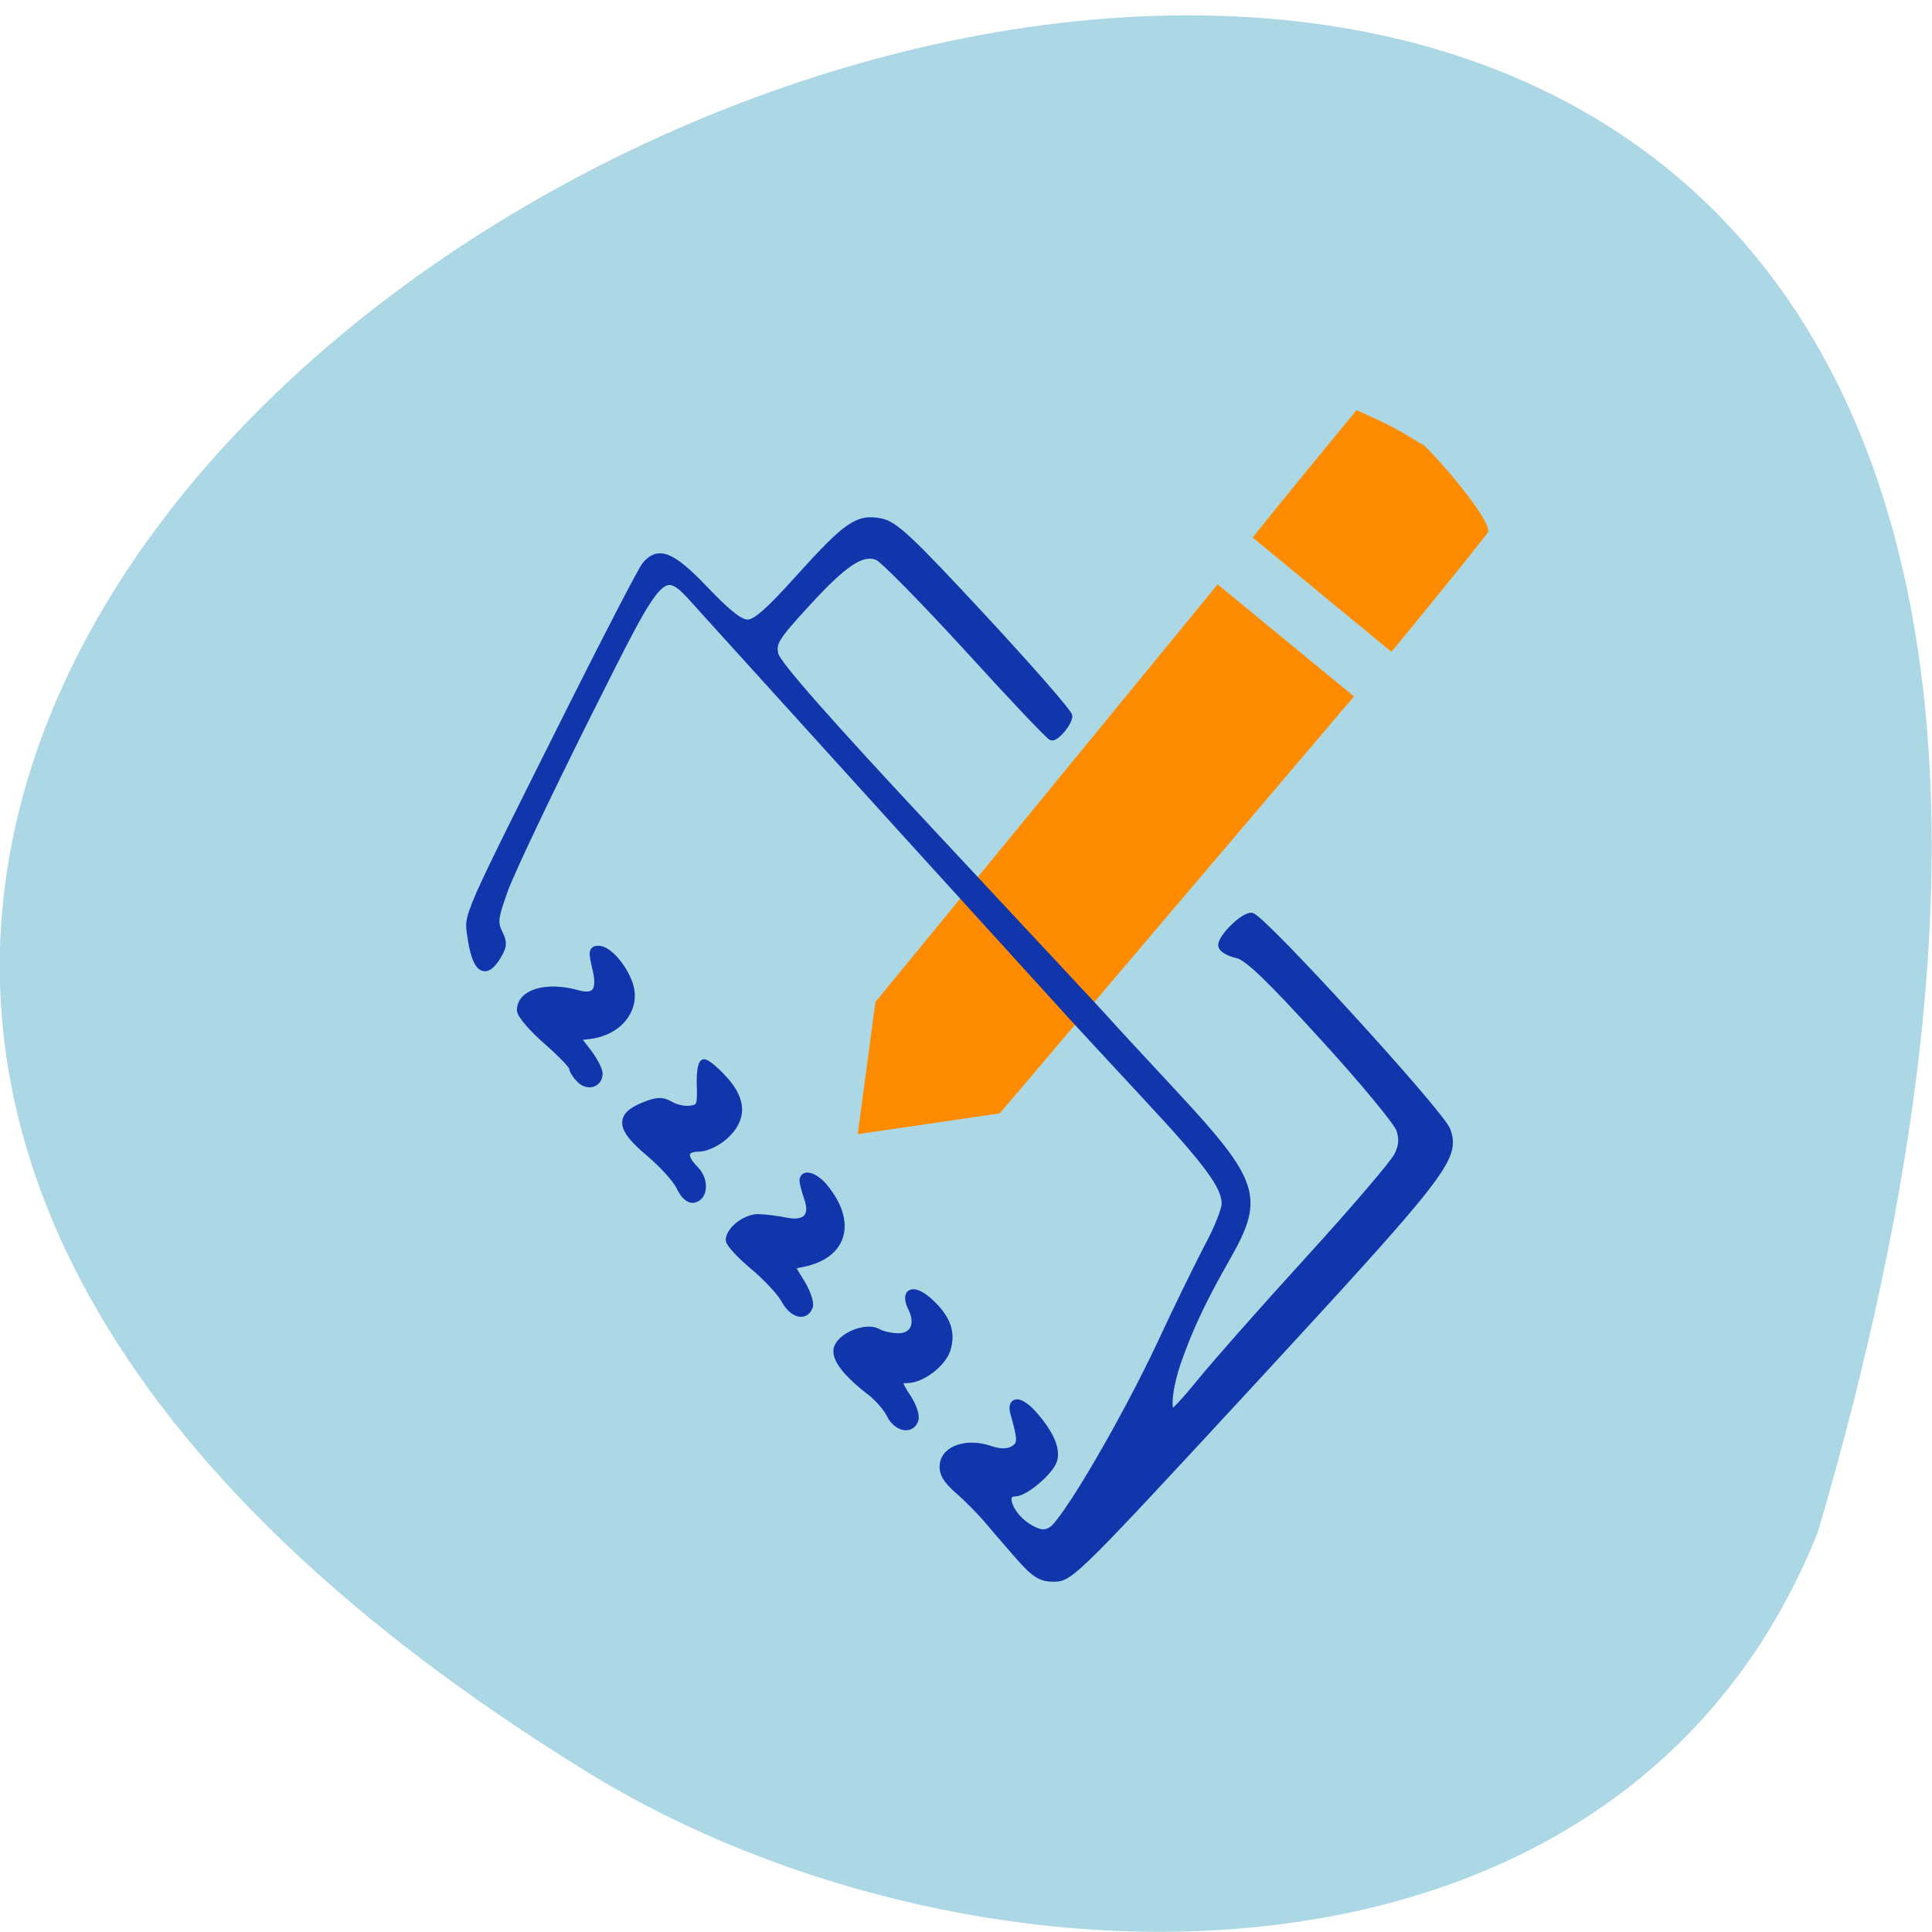 <svg xmlns="http://www.w3.org/2000/svg" viewBox="0 0 32 32"><path d="m 30.11 25.375 c 13.902 -47.29 -54.781 -17.14 -20.328 4.01 c 6.332 3.867 17.08 4.137 20.328 -4.01" fill="#acd7e5"/><path d="m 20.746 8.902 l 2.301 1.895 c 0 0 1.188 -1.445 1.594 -1.973 c 0.098 -0.129 -0.613 -1.01 -1.043 -1.437 c -0.629 -0.391 -0.742 -0.41 -1.129 -0.594 c -0.727 0.883 -1.215 1.477 -1.723 2.113 m -0.578 0.773 l -5.668 6.918 l -0.293 2.188 l 2.352 -0.344 l 5.867 -6.906" fill="#ff8c00" fill-rule="evenodd"/><path d="m -120.63 110.67 c -1.524 -1.744 -3.428 -3.963 -4.253 -4.946 c -0.825 -0.951 -2.476 -2.631 -3.682 -3.678 c -1.619 -1.427 -2.158 -2.314 -2.031 -3.487 c 0.222 -2.061 3.142 -3.044 6.126 -2.061 c 1.492 0.507 2.476 0.507 3.269 0.063 c 1.143 -0.666 1.143 -1.268 0.127 -4.851 c -0.571 -2.029 0.889 -1.871 2.761 0.317 c 2.095 2.441 2.952 4.439 2.539 5.929 c -0.476 1.522 -3.841 4.407 -5.205 4.407 c -2 0 -0.603 3.329 2 4.787 c 1.365 0.761 2.031 0.824 2.952 0.285 c 1.841 -1.078 9.935 -14.933 14.696 -25.11 c 2.285 -4.914 5.174 -10.811 6.411 -13.157 c 1.27 -2.346 2.285 -4.914 2.285 -5.738 c 0 -2.378 -2.349 -5.548 -11.11 -14.933 c -4.507 -4.851 -8.697 -9.384 -9.332 -10.08 c -0.635 -0.697 -11.299 -12.428 -23.71 -26.09 c -12.379 -13.664 -24.15 -26.631 -26.15 -28.851 c -5.713 -6.341 -5.01 -6.975 -15.965 14.837 c -5.078 10.177 -9.935 20.417 -10.792 22.763 c -1.365 3.773 -1.46 4.502 -0.794 5.865 c 0.667 1.332 0.635 1.807 -0.19 3.17 c -1.65 2.727 -2.888 1.775 -3.523 -2.631 c -0.444 -3.075 -1.079 -1.649 13.648 -31.07 c 4.92 -9.797 9.332 -18.325 9.839 -18.927 c 1.746 -2.124 3.555 -1.363 8.03 3.329 c 2.984 3.139 4.666 4.47 5.713 4.47 c 1.111 0 2.888 -1.553 6.983 -6.119 c 6.411 -7.102 7.872 -8.116 10.919 -7.514 c 1.873 0.349 3.968 2.346 13.775 12.904 c 6.348 6.848 11.553 12.808 11.553 13.221 c 0 0.856 -1.587 2.79 -2.254 2.79 c -0.254 0 -5.301 -5.326 -11.236 -11.857 c -5.967 -6.499 -11.426 -12.08 -12.188 -12.396 c -2.095 -0.888 -4.539 0.697 -9.712 6.373 c -4.158 4.534 -4.539 5.199 -4.19 6.816 c 0.286 1.268 6.919 8.814 21.615 24.539 c 11.649 12.491 21.869 23.429 22.662 24.317 c 0.794 0.919 4.983 5.453 9.3 10.08 c 11.268 12.143 11.903 14.11 7.332 22.16 c -3.301 5.77 -5.078 9.575 -6.665 14.08 c -1.206 3.519 -1.555 6.88 -0.667 6.88 c 0.254 0 1.904 -1.775 3.65 -3.931 c 1.746 -2.188 8.252 -9.575 14.473 -16.391 c 6.253 -6.848 11.712 -13.252 12.188 -14.235 c 0.667 -1.332 0.73 -2.283 0.317 -3.551 c -0.286 -0.951 -4.92 -6.563 -10.284 -12.428 c -7.3 -8.02 -10.22 -10.811 -11.585 -11.128 c -1.047 -0.222 -1.968 -0.729 -2.095 -1.141 c -0.286 -0.888 2.761 -3.995 3.936 -3.995 c 1.27 0 25.614 26.631 26.344 28.851 c 1.27 3.678 -0.286 5.675 -26.12 33.67 c -23.551 25.49 -24.63 26.568 -26.725 26.568 c -1.873 0 -2.603 -0.476 -4.983 -3.17 m -17.14 -18.864 c -0.444 -0.888 -1.619 -2.251 -2.603 -3.01 c -3.523 -2.695 -5.05 -4.819 -4.412 -6.119 c 0.762 -1.585 3.904 -2.727 5.301 -1.934 c 0.571 0.349 1.873 0.634 2.825 0.634 c 2.063 0 2.857 -1.744 1.809 -3.868 c -1.143 -2.314 0.222 -2.79 2.349 -0.856 c 2.381 2.188 3.079 4.122 2.349 6.436 c -0.635 1.902 -3.428 3.995 -5.301 3.995 c -1.428 0 -1.397 0.349 0.095 2.631 c 0.667 1.046 1.079 2.314 0.889 2.822 c -0.508 1.49 -2.412 1.078 -3.301 -0.729 m -14.188 -15.44 c -0.54 -1.015 -2.444 -3.044 -4.221 -4.534 c -1.777 -1.49 -3.237 -3.075 -3.237 -3.487 c 0 -1.363 2.254 -3.075 3.936 -3.01 c 0.889 0.032 2.571 0.222 3.714 0.476 c 2.666 0.507 3.777 -0.697 2.888 -3.17 c -0.317 -0.951 -0.603 -1.997 -0.603 -2.314 c 0 -1.078 1.555 -0.602 2.761 0.824 c 3.968 4.756 2.73 9.194 -2.857 10.304 c -0.762 0.159 -1.397 0.285 -1.492 0.317 c -0.063 0.032 0.508 1.078 1.301 2.314 c 0.762 1.236 1.27 2.695 1.079 3.202 c -0.54 1.49 -2.222 1.015 -3.269 -0.919 m -14.12 -15.218 c -0.476 -1.015 -2.349 -3.075 -4.158 -4.597 c -3.936 -3.297 -4.126 -4.882 -0.73 -6.277 c 1.777 -0.729 2.476 -0.761 3.587 -0.127 c 0.73 0.444 1.968 0.697 2.761 0.571 c 1.27 -0.19 1.397 -0.507 1.301 -3.234 c -0.063 -1.68 0.159 -3.01 0.476 -3.01 c 0.349 0 1.492 0.951 2.603 2.156 c 2.634 2.853 2.698 5.358 0.19 7.641 c -1.047 0.951 -2.539 1.649 -3.523 1.649 c -2.031 0 -2.222 1.173 -0.508 2.885 c 1.397 1.363 1.301 3.678 -0.127 3.995 c -0.635 0.127 -1.333 -0.507 -1.873 -1.649 m -13.521 -14.552 c -0.508 -0.507 -0.92 -1.205 -0.92 -1.49 c 0 -0.285 -1.555 -1.934 -3.491 -3.614 c -1.936 -1.68 -3.523 -3.551 -3.523 -4.122 c 0 -2.346 3.491 -3.361 7.618 -2.219 c 2.476 0.697 3.269 -0.38 2.539 -3.392 c -0.54 -2.283 -0.508 -2.568 0.349 -2.568 c 1.238 0 3.269 2.283 4.094 4.629 c 1.143 3.297 -1.397 6.531 -5.459 6.943 l -1.714 0.19 l 1.555 1.997 c 0.857 1.11 1.555 2.441 1.555 2.948 c 0 1.427 -1.587 1.839 -2.603 0.697 m -2.666 -8.845 c -0.413 -0.539 -0.889 -0.824 -1.016 -0.666 c -0.413 0.444 0.413 1.649 1.111 1.649 c 0.381 0 0.349 -0.38 -0.095 -0.983" transform="matrix(0.123 0 0 0.123 31.69 12.134)" fill="#1136ab" stroke="#1136ab"/></svg>
